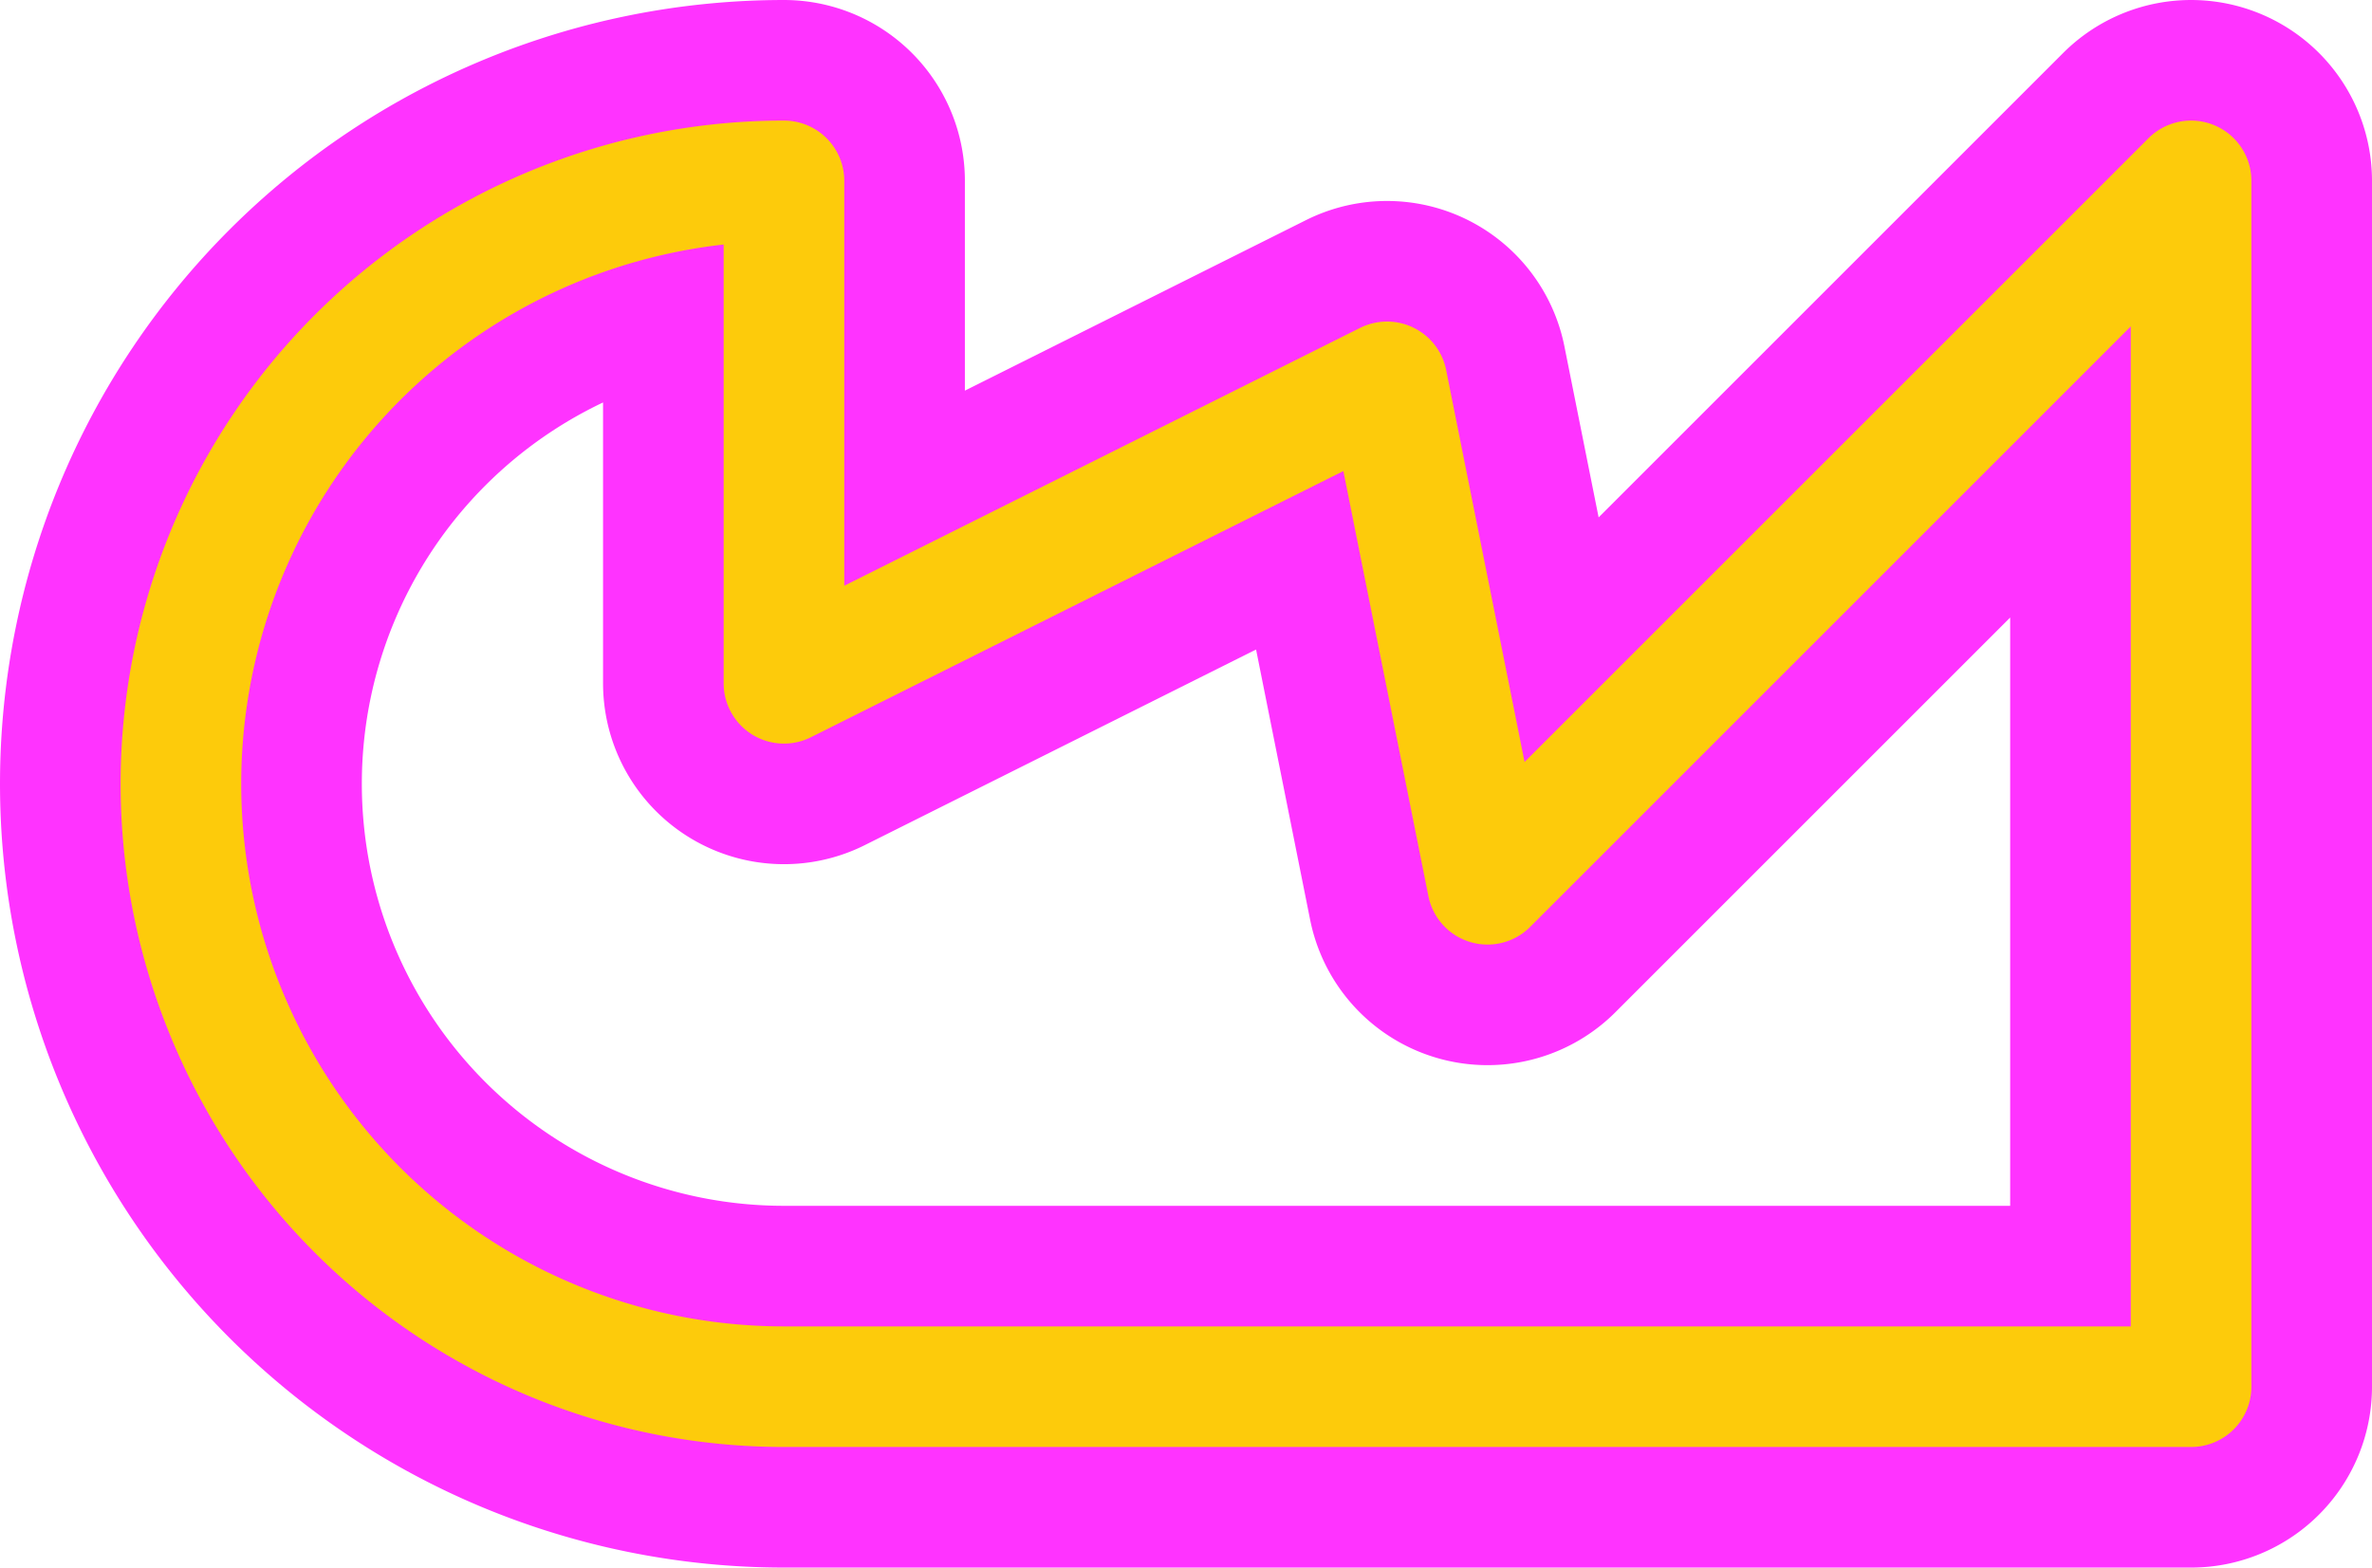 <svg width='23.6' height='15.6' viewBox='0.2 -7.8 23.6 15.6' id='EU_3_line' xmlns='http://www.w3.org/2000/svg'><defs><path id='l' d='M8 6A6 6 0 0 1 8 -6V-1L14 -4L15 1L22 -6V6Z' fill='none' stroke-linejoin='round' stroke-linecap='round'/></defs><use href='#l' stroke-width='3.6' stroke='#FF33FF'/><use href='#l' stroke-width='1.2' stroke='#FDCB0B'/></svg>
